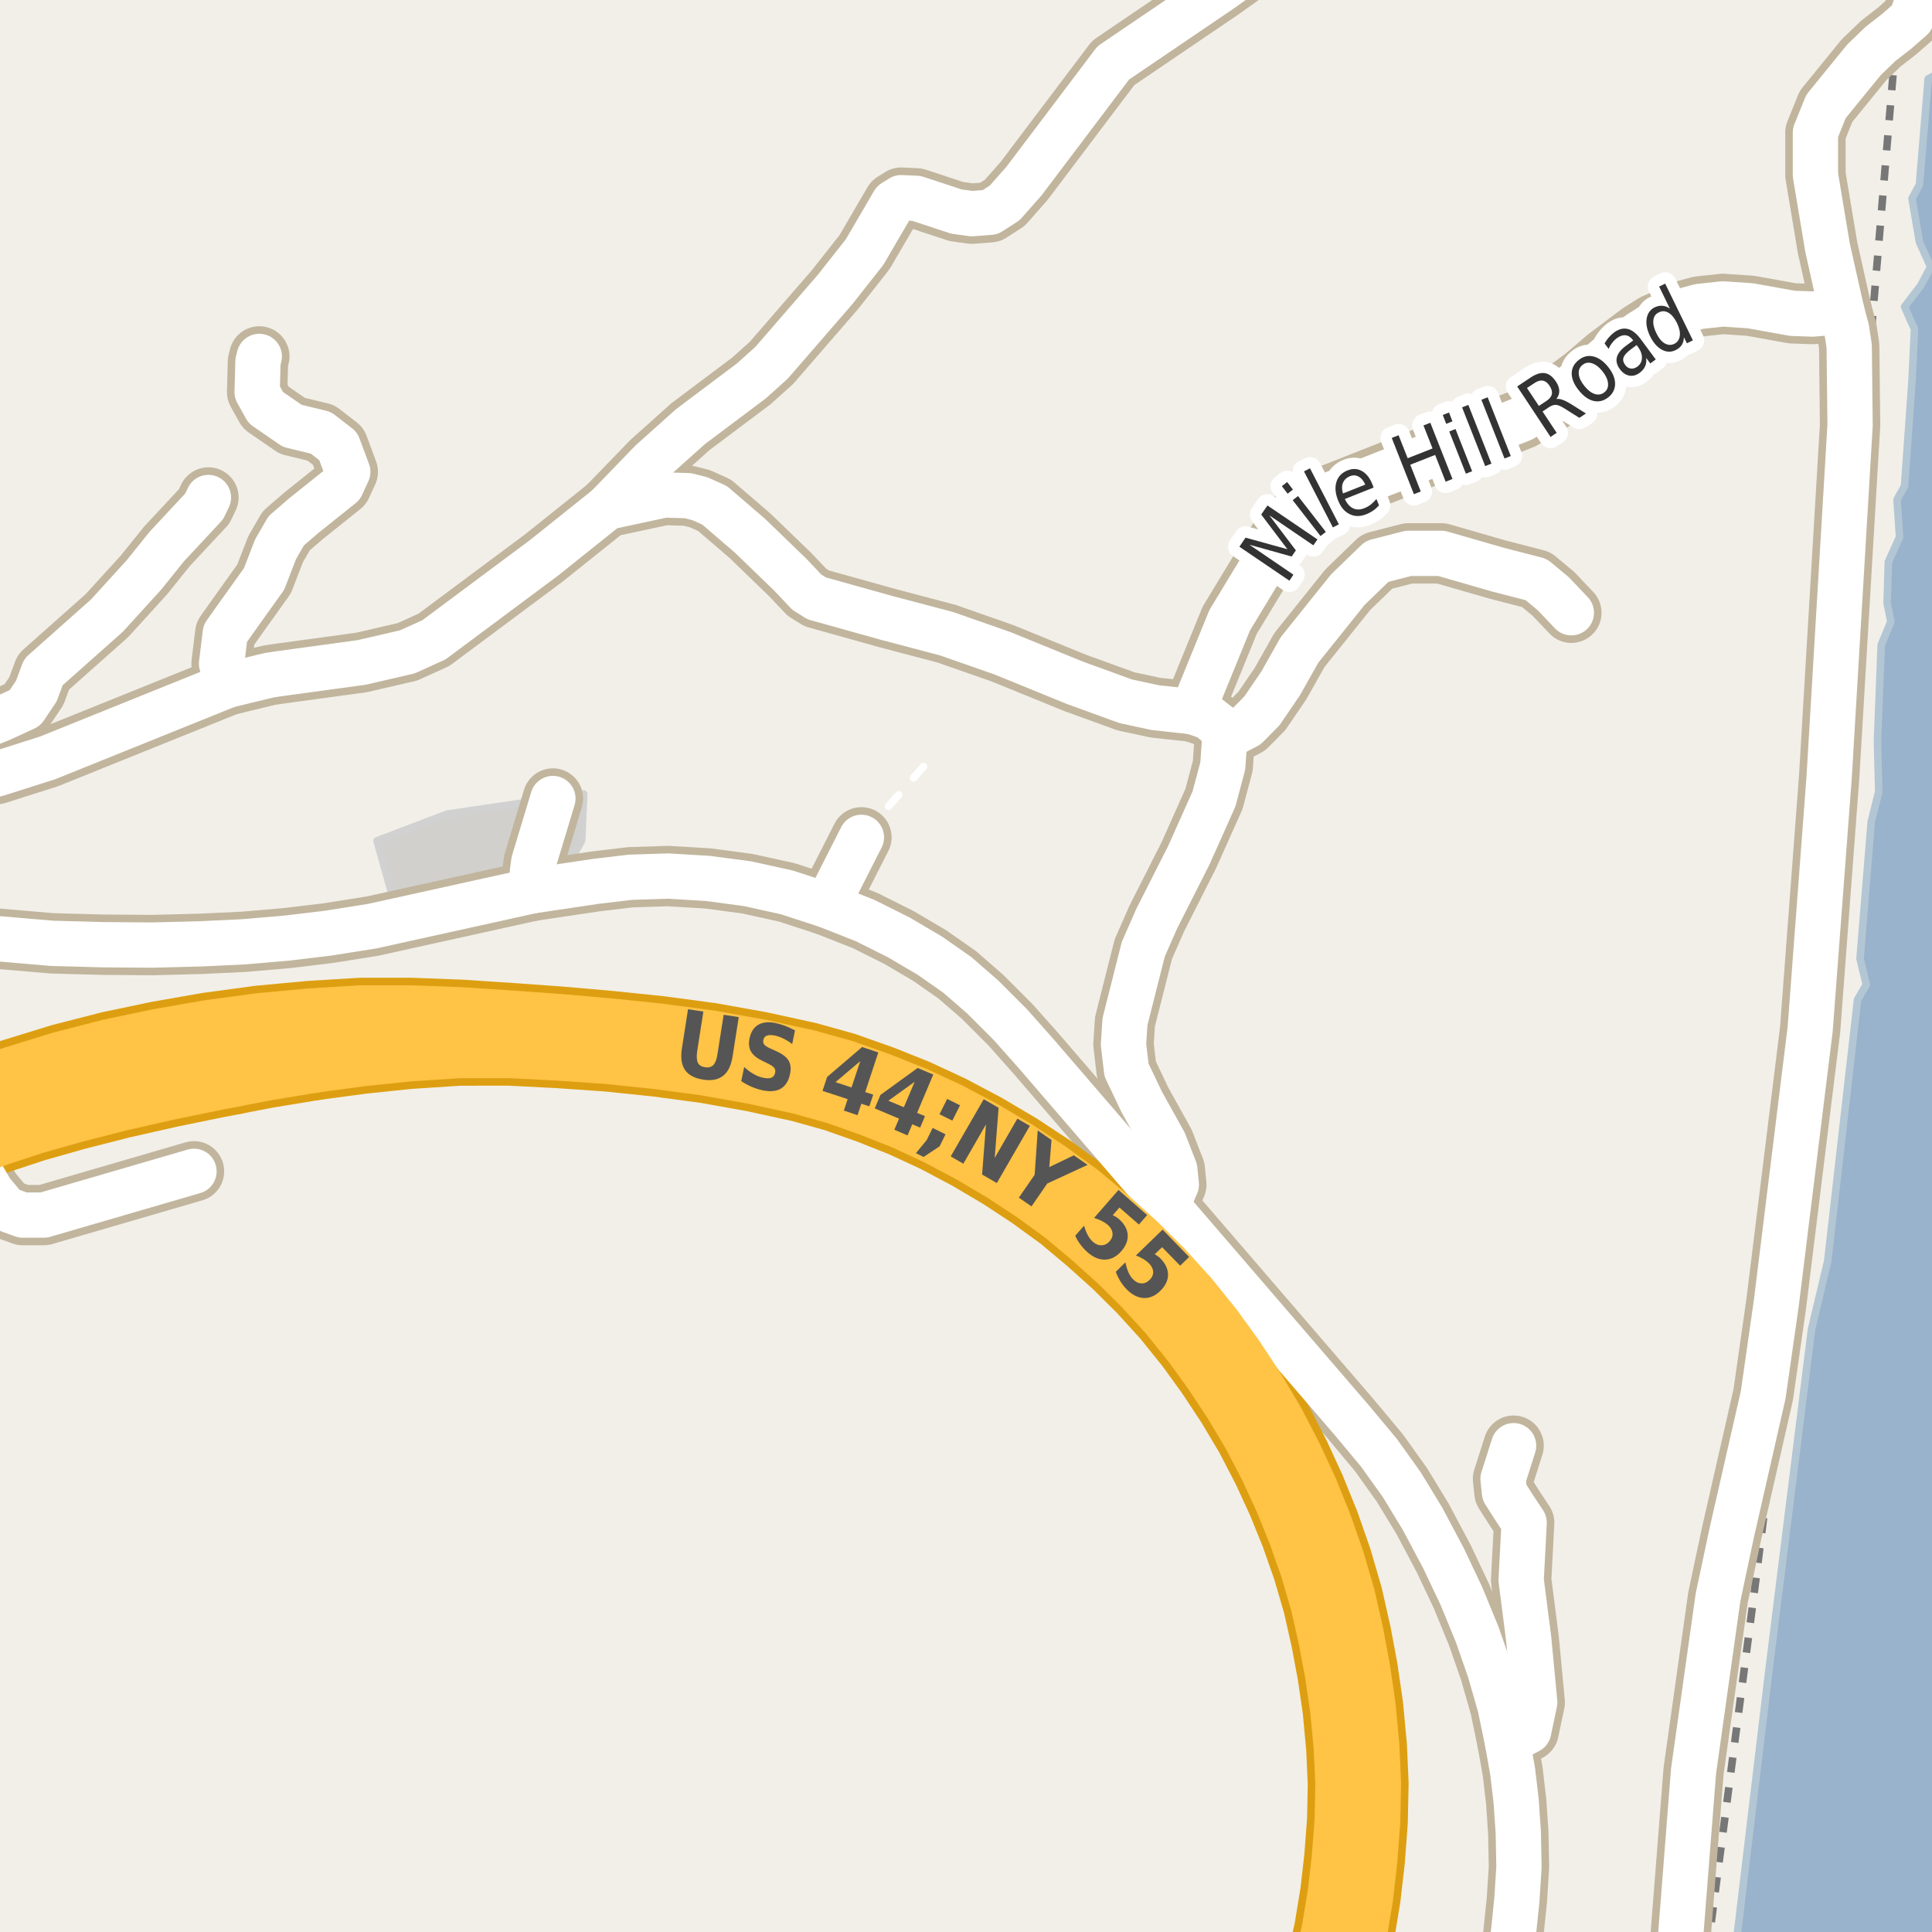 <?xml version="1.0" encoding="UTF-8"?>
<svg xmlns="http://www.w3.org/2000/svg" xmlns:xlink="http://www.w3.org/1999/xlink" width="256pt" height="256pt" viewBox="0 0 256 256" version="1.1">
<g id="surface2">
<rect x="0" y="0" width="256" height="256" style="fill:rgb(94.902%,93.725%,91.373%);fill-opacity:1;stroke:none;"/>
<path style=" stroke:none;fill-rule:evenodd;fill:rgb(81.961%,81.569%,80.392%);fill-opacity:1;" d="M 49.965 111.41 L 52.457 120.367 L 71.711 116.711 L 72.18 114.754 L 74.258 114.223 L 76.094 113.141 L 77.07 111.402 L 77.348 105.203 L 73.262 105.809 L 59.27 107.867 Z M 49.965 111.41 "/>
<path style="fill:none;stroke-width:1;stroke-linecap:round;stroke-linejoin:round;stroke:rgb(81.961%,81.961%,81.961%);stroke-opacity:1;stroke-miterlimit:10;" d="M 49.965 111.41 L 52.457 120.367 L 71.711 116.711 L 72.18 114.754 L 74.258 114.223 L 76.094 113.141 L 77.07 111.402 L 77.348 105.203 L 73.262 105.809 L 59.27 107.867 L 49.965 111.41 "/>
<path style=" stroke:none;fill-rule:evenodd;fill:rgb(81.961%,81.569%,80.392%);fill-opacity:1;" d="M 107.535 117.73 L 113.004 119.91 L 116.602 111.977 L 114.141 110.953 L 111.203 109.586 Z M 107.535 117.73 "/>
<path style="fill:none;stroke-width:1;stroke-linecap:round;stroke-linejoin:round;stroke:rgb(81.961%,81.961%,81.961%);stroke-opacity:1;stroke-miterlimit:10;" d="M 107.535 117.73 L 113.004 119.91 L 116.602 111.977 L 114.141 110.953 L 111.203 109.586 L 107.535 117.73 "/>
<path style=" stroke:none;fill-rule:evenodd;fill:rgb(60%,70.196%,80%);fill-opacity:1;" d="M 259 259 L 259 -4 L 259 10.336 L 256.977 9.637 L 255.492 10.461 L 254.336 24.484 L 253.348 26.297 L 254.336 32.07 L 255.82 35.367 L 254.504 37.844 L 252.359 40.648 L 253.68 43.617 L 253.348 50.543 L 252.359 64.398 L 251.367 66.211 L 251.699 71.16 L 250.215 74.457 L 250.051 79.902 L 250.543 82.379 L 249.27 85.457 L 248.773 98.156 L 248.941 104.918 L 247.949 108.875 L 246.465 127.02 L 247.293 130.484 L 246.137 132.465 L 242.18 167.102 L 240.031 176.172 L 234.426 221.035 L 229.875 259 Z M 259 259 "/>
<path style="fill:none;stroke-width:1;stroke-linecap:round;stroke-linejoin:round;stroke:rgb(70.196%,77.647%,83.137%);stroke-opacity:1;stroke-miterlimit:10;" d="M 259 259 L 259 -4 L 259 10.336 L 256.977 9.637 L 255.492 10.461 L 254.336 24.484 L 253.348 26.297 L 254.336 32.07 L 255.82 35.367 L 254.504 37.844 L 252.359 40.648 L 253.68 43.617 L 253.348 50.543 L 252.359 64.398 L 251.367 66.211 L 251.699 71.16 L 250.215 74.457 L 250.051 79.902 L 250.543 82.379 L 249.27 85.457 L 248.773 98.156 L 248.941 104.918 L 247.949 108.875 L 246.465 127.02 L 247.293 130.484 L 246.137 132.465 L 242.18 167.102 L 240.031 176.172 L 234.426 221.035 L 229.875 259 L 259 259 "/>
<path style="fill:none;stroke-width:1;stroke-linecap:butt;stroke-linejoin:round;stroke:rgb(46.667%,46.667%,46.667%);stroke-opacity:1;stroke-dasharray:2,2;stroke-miterlimit:10;" d="M 251.809 -2 L 251.32 4.152 L 247.941 44.172 L 244.074 103.043 L 243.117 119.305 L 241.137 141.496 L 232.445 211.039 L 226.453 257 "/>
<path style="fill:none;stroke-width:1;stroke-linecap:round;stroke-linejoin:round;stroke:rgb(100%,100%,100%);stroke-opacity:1;stroke-dasharray:2,3;stroke-miterlimit:10;" d="M 73.035 102.609 L 73.262 105.809 "/>
<path style="fill:none;stroke-width:1;stroke-linecap:round;stroke-linejoin:round;stroke:rgb(100%,100%,100%);stroke-opacity:1;stroke-dasharray:2,3;stroke-miterlimit:10;" d="M 122.375 101.566 L 114.141 110.953 "/>
<path style="fill:none;stroke-width:1;stroke-linecap:round;stroke-linejoin:round;stroke:rgb(100%,100%,100%);stroke-opacity:1;stroke-dasharray:2,3;stroke-miterlimit:10;" d="M -2 1.477 L 0.633 -2 "/>
<path style="fill:none;stroke-width:8;stroke-linecap:round;stroke-linejoin:round;stroke:rgb(75.686%,70.98%,61.569%);stroke-opacity:1;stroke-miterlimit:10;" d="M 109.559 119.973 L 114.141 110.953 "/>
<path style="fill:none;stroke-width:8;stroke-linecap:round;stroke-linejoin:round;stroke:rgb(75.686%,70.98%,61.569%);stroke-opacity:1;stroke-miterlimit:10;" d="M 70.551 118.035 L 70.551 115.484 L 70.73 114.191 L 73.262 105.809 "/>
<path style="fill:none;stroke-width:8;stroke-linecap:round;stroke-linejoin:round;stroke:rgb(75.686%,70.98%,61.569%);stroke-opacity:1;stroke-miterlimit:10;" d="M 25.703 155.207 L 5.805 161.004 L 3.004 161.004 L 0.805 160.203 L -1.195 157.801 L -2.797 155.004 L -4.777 151.621 "/>
<path style="fill:none;stroke-width:8;stroke-linecap:round;stroke-linejoin:round;stroke:rgb(75.686%,70.98%,61.569%);stroke-opacity:1;stroke-miterlimit:10;" d="M 199.742 230.82 L 202.559 229.363 L 203.359 225.562 L 202.559 217.164 L 201.559 209.363 L 201.957 201.762 L 200.758 199.961 L 199.355 197.762 L 199.16 195.965 L 200.559 191.562 "/>
<path style="fill:none;stroke-width:8;stroke-linecap:round;stroke-linejoin:round;stroke:rgb(75.686%,70.98%,61.569%);stroke-opacity:1;stroke-miterlimit:10;" d="M 80.473 67.207 L 86.297 61.184 L 91.492 56.531 L 99.555 50.477 L 102.234 48.074 L 110.672 38.336 L 114.562 33.402 L 118.406 26.816 L 119.41 26.191 L 121.438 26.285 L 126.727 28.031 L 128.777 28.312 L 131.199 28.125 L 133.133 26.879 L 135.672 24.008 L 147.512 8.336 L 161.816 -1.371 L 166.199 -4.492 "/>
<path style="fill:none;stroke-width:8;stroke-linecap:round;stroke-linejoin:round;stroke:rgb(75.686%,70.98%,61.569%);stroke-opacity:1;stroke-miterlimit:10;" d="M 30.164 90.805 L 29.355 87.953 L 29.848 83.93 L 31.598 81.461 L 34.992 76.715 L 36.512 72.781 L 37.922 70.336 L 40.219 68.352 L 45.25 64.328 L 46.082 62.52 L 44.82 59.129 L 42.52 57.348 L 38.727 56.426 L 35.219 54.012 L 34.07 51.945 L 34.184 47.922 L 34.359 47.23 "/>
<path style="fill:none;stroke-width:8;stroke-linecap:round;stroke-linejoin:round;stroke:rgb(75.686%,70.98%,61.569%);stroke-opacity:1;stroke-miterlimit:10;" d="M 162.285 97.734 L 165.219 96.207 L 167.199 94.207 L 169.672 90.586 L 172.188 86.125 L 178.594 78.133 L 182.465 74.387 L 186.609 73.324 L 190.992 73.324 L 198.473 75.48 L 203.551 76.789 L 205.812 78.664 L 208.211 81.191 "/>
<path style="fill:none;stroke-width:8;stroke-linecap:round;stroke-linejoin:round;stroke:rgb(75.686%,70.98%,61.569%);stroke-opacity:1;stroke-miterlimit:10;" d="M -9 100.801 L -5.832 98.844 L -2.781 96.445 L 0.227 95.227 L 3.316 93.805 L 4.816 91.57 L 5.754 89.047 L 14.168 81.57 L 19.086 76.168 L 22.094 72.426 L 27.051 67.102 L 27.617 65.922 "/>
<path style="fill:none;stroke-width:8;stroke-linecap:round;stroke-linejoin:round;stroke:rgb(75.686%,70.98%,61.569%);stroke-opacity:1;stroke-miterlimit:10;" d="M 157.996 94.301 L 160.047 94.988 L 161.609 96.207 L 162.285 97.734 L 162.027 101.48 L 160.863 105.852 L 157.531 113.312 L 153.266 121.738 L 151.496 125.766 L 149.066 135.371 L 148.867 138.375 L 149.266 141.773 L 151.266 145.973 L 154.266 151.371 L 155.668 154.977 L 155.867 156.977 L 155.266 158.375 L 154.336 159.402 "/>
<path style="fill:none;stroke-width:8;stroke-linecap:round;stroke-linejoin:round;stroke:rgb(75.686%,70.98%,61.569%);stroke-opacity:1;stroke-miterlimit:10;" d="M 157.996 94.301 L 162.938 82.191 L 169.973 70.578 L 172.07 68.113 L 173.422 67.082 L 175.402 65.898 L 201.688 55.535 L 205.277 53.441 L 209.867 50.039 L 212.941 47.418 L 217.254 44.172 L 219.234 42.922 L 223.52 41.051 L 225.129 40.613 L 228.273 40.27 L 231.957 40.52 L 237.523 41.52 L 240.227 41.613 L 244.051 41.27 "/>
<path style="fill:none;stroke-width:8;stroke-linecap:round;stroke-linejoin:round;stroke:rgb(75.686%,70.98%,61.569%);stroke-opacity:1;stroke-miterlimit:10;" d="M 244.051 41.27 L 242.164 32.84 L 240.555 23.195 L 240.555 17.574 L 241.953 14.109 L 246.984 7.93 L 249.223 5.777 L 251.32 4.152 L 253.277 2.438 L 254 0.281 L 254.965 -1.664 L 256.02 -7.973 L 256.105 -9 "/>
<path style="fill:none;stroke-width:8;stroke-linecap:round;stroke-linejoin:round;stroke:rgb(75.686%,70.98%,61.569%);stroke-opacity:1;stroke-miterlimit:10;" d="M -9 104.164 L -0.453 102.574 L 6.324 100.418 L 30.164 90.805 L 35.688 89.465 L 36.945 89.277 L 47.918 87.777 L 53.977 86.375 L 57.496 84.781 L 72.082 73.918 L 80.473 67.207 L 88.023 65.586 L 91.145 65.68 L 92.75 66.086 L 94.688 66.957 L 99.371 70.984 L 104.707 76.137 L 106.918 78.477 L 108.223 79.289 L 117.5 81.879 L 125.422 83.969 L 132.832 86.562 L 142.477 90.492 L 149.188 92.93 L 153.102 93.77 L 157.996 94.301 "/>
<path style="fill:none;stroke-width:8;stroke-linecap:round;stroke-linejoin:round;stroke:rgb(75.686%,70.98%,61.569%);stroke-opacity:1;stroke-miterlimit:10;" d="M 222.211 264 L 222.359 260.762 L 224.406 234.668 L 227.645 211.664 L 229.484 203.016 L 233.633 184.82 L 235.359 172.742 L 239.855 136.379 L 242.371 102.98 L 245.145 56.344 L 245.027 45.855 L 244.68 43.578 L 244.051 41.27 "/>
<path style="fill:none;stroke-width:8;stroke-linecap:round;stroke-linejoin:round;stroke:rgb(75.686%,70.98%,61.569%);stroke-opacity:1;stroke-miterlimit:10;" d="M -9 123.281 L -7.02 123.586 L -0.176 124.391 L 6.879 124.996 L 13.656 125.18 L 20.18 125.227 L 26.707 125.059 L 32.312 124.793 L 38.004 124.305 L 43.477 123.648 L 49.312 122.723 L 70.551 118.035 L 78.961 116.785 L 83.523 116.242 L 88.52 116.082 L 93.773 116.395 L 99.008 117.09 L 104.258 118.246 L 109.559 119.973 L 114.668 121.992 L 119.156 124.242 L 123.207 126.629 L 126.848 129.176 L 130.203 132.094 L 133.891 135.785 L 137.289 139.609 L 154.336 159.402 L 179.066 188.121 L 182.723 192.504 L 185.75 196.738 L 188.496 201.25 L 191.316 206.562 L 193.652 211.504 L 195.73 216.562 L 197.398 221.348 L 198.766 226.121 L 199.742 230.82 L 200.441 234.77 L 200.898 238.652 L 201.184 242.859 L 201.27 247.418 L 200.996 251.738 L 200.512 256.395 L 199.762 261.242 L 199.258 264 "/>
<path style="fill:none;stroke-width:11;stroke-linecap:round;stroke-linejoin:round;stroke:rgb(86.667%,62.353%,6.667%);stroke-opacity:1;stroke-miterlimit:10;" d="M 30.898 142.18 L 35.18 141.352 L 41.75 140.27 "/>
<path style="fill:none;stroke-width:11;stroke-linecap:round;stroke-linejoin:round;stroke:rgb(86.667%,62.353%,6.667%);stroke-opacity:1;stroke-miterlimit:10;" d="M -12 154.418 L -9.426 153.375 L -4.777 151.621 L -0.289 149.988 L 4.41 148.445 L 9.812 146.914 L 15.926 145.355 L 22.328 143.906 L 28.613 142.621 L 30.898 142.18 "/>
<path style="fill:none;stroke-width:11;stroke-linecap:round;stroke-linejoin:round;stroke:rgb(86.667%,62.353%,6.667%);stroke-opacity:1;stroke-miterlimit:10;" d="M 41.75 140.27 L 47.973 139.441 L 54.07 138.805 L 60.844 138.363 L 67.547 138.359 L 74.051 138.691 L 80.637 139.148 L 87.148 139.824 L 93.625 140.691 L 100.027 141.836 L 106.254 143.195 L 110.898 144.492 L 115.598 146.152 L 120.039 147.922 L 124.43 149.957 L 128.883 152.32 L 133.207 154.875 L 137.289 157.562 L 141.281 160.465 L 144.984 163.566 L 148.582 166.797 L 152.016 170.211 L 155.297 173.82 L 158.41 177.688 L 161.121 181.43 L 163.863 185.582 L 166.387 189.82 L 168.691 194.262 L 170.688 198.602 L 172.484 203.031 L 174.102 207.645 L 175.477 212.367 L 176.555 217.156 L 177.398 221.668 L 178.094 226.434 L 178.57 231.562 L 178.785 236.355 L 178.688 241.223 L 178.312 246.188 L 177.77 250.945 L 176.953 255.898 L 175.898 260.555 L 174.59 265.367 L 174.039 267 "/>
<path style="fill:none;stroke-width:11;stroke-linecap:round;stroke-linejoin:round;stroke:rgb(86.667%,62.353%,6.667%);stroke-opacity:1;stroke-miterlimit:10;" d="M 176.531 267 L 178.188 261.125 L 179.27 256.348 L 180.105 251.27 L 180.664 246.41 L 181.043 241.332 L 181.148 236.328 L 180.93 231.398 L 180.438 226.152 L 179.727 221.281 L 178.867 216.68 L 177.762 211.777 L 176.348 206.922 L 174.695 202.199 L 172.855 197.66 L 170.809 193.223 L 168.449 188.676 L 165.863 184.328 L 163.062 180.086 L 160.285 176.254 L 157.09 172.285 L 153.723 168.578 L 150.203 165.078 L 146.531 161.781 L 142.734 158.602 L 138.637 155.621 L 134.457 152.871 L 130.035 150.258 L 125.48 147.844 L 120.973 145.754 L 116.43 143.941 L 111.609 142.238 L 106.82 140.902 L 100.488 139.52 L 93.992 138.359 L 87.426 137.48 L 80.859 136.797 L 74.172 136.211 L 67.664 135.742 L 61.031 135.305 L 54.426 135.055 L 47.867 135.055 L 41.184 135.461 L 34.453 136.086 L 27.641 137.012 L 21.152 138.148 L 14.758 139.488 L 8.336 141.137 L 2.027 143.078 L -4.238 145.117 L -10.449 147.406 L -12 148.055 "/>
<path style="fill:none;stroke-width:6;stroke-linecap:round;stroke-linejoin:round;stroke:rgb(100%,100%,100%);stroke-opacity:1;stroke-miterlimit:10;" d="M 109.559 119.973 L 114.141 110.953 "/>
<path style="fill:none;stroke-width:6;stroke-linecap:round;stroke-linejoin:round;stroke:rgb(100%,100%,100%);stroke-opacity:1;stroke-miterlimit:10;" d="M 70.551 118.035 L 70.551 115.484 L 70.73 114.191 L 73.262 105.809 "/>
<path style="fill:none;stroke-width:6;stroke-linecap:round;stroke-linejoin:round;stroke:rgb(100%,100%,100%);stroke-opacity:1;stroke-miterlimit:10;" d="M 25.703 155.207 L 5.805 161.004 L 3.004 161.004 L 0.805 160.203 L -1.195 157.801 L -2.797 155.004 L -4.777 151.621 "/>
<path style="fill:none;stroke-width:6;stroke-linecap:round;stroke-linejoin:round;stroke:rgb(100%,100%,100%);stroke-opacity:1;stroke-miterlimit:10;" d="M 199.742 230.82 L 202.559 229.363 L 203.359 225.562 L 202.559 217.164 L 201.559 209.363 L 201.957 201.762 L 200.758 199.961 L 199.355 197.762 L 199.16 195.965 L 200.559 191.562 "/>
<path style="fill:none;stroke-width:6;stroke-linecap:round;stroke-linejoin:round;stroke:rgb(100%,100%,100%);stroke-opacity:1;stroke-miterlimit:10;" d="M 80.473 67.207 L 86.297 61.184 L 91.492 56.531 L 99.555 50.477 L 102.234 48.074 L 110.672 38.336 L 114.562 33.402 L 118.406 26.816 L 119.41 26.191 L 121.438 26.285 L 126.727 28.031 L 128.777 28.312 L 131.199 28.125 L 133.133 26.879 L 135.672 24.008 L 147.512 8.336 L 161.816 -1.371 L 166.199 -4.492 "/>
<path style="fill:none;stroke-width:6;stroke-linecap:round;stroke-linejoin:round;stroke:rgb(100%,100%,100%);stroke-opacity:1;stroke-miterlimit:10;" d="M 30.164 90.805 L 29.355 87.953 L 29.848 83.93 L 31.598 81.461 L 34.992 76.715 L 36.512 72.781 L 37.922 70.336 L 40.219 68.352 L 45.25 64.328 L 46.082 62.52 L 44.82 59.129 L 42.52 57.348 L 38.727 56.426 L 35.219 54.012 L 34.07 51.945 L 34.184 47.922 L 34.359 47.23 "/>
<path style="fill:none;stroke-width:6;stroke-linecap:round;stroke-linejoin:round;stroke:rgb(100%,100%,100%);stroke-opacity:1;stroke-miterlimit:10;" d="M 162.285 97.734 L 165.219 96.207 L 167.199 94.207 L 169.672 90.586 L 172.188 86.125 L 178.594 78.133 L 182.465 74.387 L 186.609 73.324 L 190.992 73.324 L 198.473 75.48 L 203.551 76.789 L 205.812 78.664 L 208.211 81.191 "/>
<path style="fill:none;stroke-width:6;stroke-linecap:round;stroke-linejoin:round;stroke:rgb(100%,100%,100%);stroke-opacity:1;stroke-miterlimit:10;" d="M -9 100.801 L -5.832 98.844 L -2.781 96.445 L 0.227 95.227 L 3.316 93.805 L 4.816 91.57 L 5.754 89.047 L 14.168 81.57 L 19.086 76.168 L 22.094 72.426 L 27.051 67.102 L 27.617 65.922 "/>
<path style="fill:none;stroke-width:6;stroke-linecap:round;stroke-linejoin:round;stroke:rgb(100%,100%,100%);stroke-opacity:1;stroke-miterlimit:10;" d="M 157.996 94.301 L 160.047 94.988 L 161.609 96.207 L 162.285 97.734 L 162.027 101.48 L 160.863 105.852 L 157.531 113.312 L 153.266 121.738 L 151.496 125.766 L 149.066 135.371 L 148.867 138.375 L 149.266 141.773 L 151.266 145.973 L 154.266 151.371 L 155.668 154.977 L 155.867 156.977 L 155.266 158.375 L 154.336 159.402 "/>
<path style="fill:none;stroke-width:6;stroke-linecap:round;stroke-linejoin:round;stroke:rgb(100%,100%,100%);stroke-opacity:1;stroke-miterlimit:10;" d="M 157.996 94.301 L 162.938 82.191 L 169.973 70.578 L 172.07 68.113 L 173.422 67.082 L 175.402 65.898 L 201.688 55.535 L 205.277 53.441 L 209.867 50.039 L 212.941 47.418 L 217.254 44.172 L 219.234 42.922 L 223.52 41.051 L 225.129 40.613 L 228.273 40.27 L 231.957 40.52 L 237.523 41.52 L 240.227 41.613 L 244.051 41.27 "/>
<path style="fill:none;stroke-width:6;stroke-linecap:round;stroke-linejoin:round;stroke:rgb(100%,100%,100%);stroke-opacity:1;stroke-miterlimit:10;" d="M 244.051 41.27 L 242.164 32.84 L 240.555 23.195 L 240.555 17.574 L 241.953 14.109 L 246.984 7.93 L 249.223 5.777 L 251.32 4.152 L 253.277 2.438 L 254 0.281 L 254.965 -1.664 L 256.02 -7.973 L 256.105 -9 "/>
<path style="fill:none;stroke-width:6;stroke-linecap:round;stroke-linejoin:round;stroke:rgb(100%,100%,100%);stroke-opacity:1;stroke-miterlimit:10;" d="M -9 104.164 L -0.453 102.574 L 6.324 100.418 L 30.164 90.805 L 35.688 89.465 L 36.945 89.277 L 47.918 87.777 L 53.977 86.375 L 57.496 84.781 L 72.082 73.918 L 80.473 67.207 L 88.023 65.586 L 91.145 65.68 L 92.75 66.086 L 94.688 66.957 L 99.371 70.984 L 104.707 76.137 L 106.918 78.477 L 108.223 79.289 L 117.5 81.879 L 125.422 83.969 L 132.832 86.562 L 142.477 90.492 L 149.188 92.93 L 153.102 93.77 L 157.996 94.301 "/>
<path style="fill:none;stroke-width:6;stroke-linecap:round;stroke-linejoin:round;stroke:rgb(100%,100%,100%);stroke-opacity:1;stroke-miterlimit:10;" d="M 222.211 264 L 222.359 260.762 L 224.406 234.668 L 227.645 211.664 L 229.484 203.016 L 233.633 184.82 L 235.359 172.742 L 239.855 136.379 L 242.371 102.98 L 245.145 56.344 L 245.027 45.855 L 244.68 43.578 L 244.051 41.27 "/>
<path style="fill:none;stroke-width:6;stroke-linecap:round;stroke-linejoin:round;stroke:rgb(100%,100%,100%);stroke-opacity:1;stroke-miterlimit:10;" d="M -9 123.281 L -7.02 123.586 L -0.176 124.391 L 6.879 124.996 L 13.656 125.18 L 20.18 125.227 L 26.707 125.059 L 32.312 124.793 L 38.004 124.305 L 43.477 123.648 L 49.312 122.723 L 70.551 118.035 L 78.961 116.785 L 83.523 116.242 L 88.52 116.082 L 93.773 116.395 L 99.008 117.09 L 104.258 118.246 L 109.559 119.973 L 114.668 121.992 L 119.156 124.242 L 123.207 126.629 L 126.848 129.176 L 130.203 132.094 L 133.891 135.785 L 137.289 139.609 L 154.336 159.402 L 179.066 188.121 L 182.723 192.504 L 185.75 196.738 L 188.496 201.25 L 191.316 206.562 L 193.652 211.504 L 195.73 216.562 L 197.398 221.348 L 198.766 226.121 L 199.742 230.82 L 200.441 234.77 L 200.898 238.652 L 201.184 242.859 L 201.27 247.418 L 200.996 251.738 L 200.512 256.395 L 199.762 261.242 L 199.258 264 "/>
<path style="fill:none;stroke-width:9;stroke-linecap:round;stroke-linejoin:round;stroke:rgb(100%,76.471%,27.059%);stroke-opacity:1;stroke-miterlimit:10;" d="M 30.898 142.18 L 35.18 141.352 L 41.75 140.27 "/>
<path style="fill:none;stroke-width:9;stroke-linecap:round;stroke-linejoin:round;stroke:rgb(100%,76.471%,27.059%);stroke-opacity:1;stroke-miterlimit:10;" d="M -12 154.418 L -9.426 153.375 L -4.777 151.621 L -0.289 149.988 L 4.41 148.445 L 9.812 146.914 L 15.926 145.355 L 22.328 143.906 L 28.613 142.621 L 30.898 142.18 "/>
<path style="fill:none;stroke-width:9;stroke-linecap:round;stroke-linejoin:round;stroke:rgb(100%,76.471%,27.059%);stroke-opacity:1;stroke-miterlimit:10;" d="M 41.75 140.27 L 47.973 139.441 L 54.07 138.805 L 60.844 138.363 L 67.547 138.359 L 74.051 138.691 L 80.637 139.148 L 87.148 139.824 L 93.625 140.691 L 100.027 141.836 L 106.254 143.195 L 110.898 144.492 L 115.598 146.152 L 120.039 147.922 L 124.43 149.957 L 128.883 152.32 L 133.207 154.875 L 137.289 157.562 L 141.281 160.465 L 144.984 163.566 L 148.582 166.797 L 152.016 170.211 L 155.297 173.82 L 158.41 177.688 L 161.121 181.43 L 163.863 185.582 L 166.387 189.82 L 168.691 194.262 L 170.688 198.602 L 172.484 203.031 L 174.102 207.645 L 175.477 212.367 L 176.555 217.156 L 177.398 221.668 L 178.094 226.434 L 178.57 231.562 L 178.785 236.355 L 178.688 241.223 L 178.312 246.188 L 177.77 250.945 L 176.953 255.898 L 175.898 260.555 L 174.59 265.367 L 174.039 267 "/>
<path style="fill:none;stroke-width:9;stroke-linecap:round;stroke-linejoin:round;stroke:rgb(100%,76.471%,27.059%);stroke-opacity:1;stroke-miterlimit:10;" d="M 176.531 267 L 178.188 261.125 L 179.27 256.348 L 180.105 251.27 L 180.664 246.41 L 181.043 241.332 L 181.148 236.328 L 180.93 231.398 L 180.438 226.152 L 179.727 221.281 L 178.867 216.68 L 177.762 211.777 L 176.348 206.922 L 174.695 202.199 L 172.855 197.66 L 170.809 193.223 L 168.449 188.676 L 165.863 184.328 L 163.062 180.086 L 160.285 176.254 L 157.09 172.285 L 153.723 168.578 L 150.203 165.078 L 146.531 161.781 L 142.734 158.602 L 138.637 155.621 L 134.457 152.871 L 130.035 150.258 L 125.48 147.844 L 120.973 145.754 L 116.43 143.941 L 111.609 142.238 L 106.82 140.902 L 100.488 139.52 L 93.992 138.359 L 87.426 137.48 L 80.859 136.797 L 74.172 136.211 L 67.664 135.742 L 61.031 135.305 L 54.426 135.055 L 47.867 135.055 L 41.184 135.461 L 34.453 136.086 L 27.641 137.012 L 21.152 138.148 L 14.758 139.488 L 8.336 141.137 L 2.027 143.078 L -4.238 145.117 L -10.449 147.406 L -12 148.055 "/>
<path style=" stroke:none;fill-rule:evenodd;fill:rgb(33.333%,33.333%,33.333%);fill-opacity:1;" d="M 91.168 133.727 L 93.199 134.039 L 92.387 139.227 C 92.281 139.938 92.309 140.461 92.465 140.805 C 92.621 141.141 92.941 141.344 93.434 141.414 C 93.902 141.488 94.266 141.391 94.527 141.117 C 94.785 140.848 94.969 140.359 95.074 139.648 L 95.887 134.461 L 97.887 134.773 L 97.074 139.961 C 96.887 141.18 96.465 142.047 95.809 142.555 C 95.16 143.062 94.281 143.23 93.168 143.055 C 92.031 142.875 91.23 142.449 90.762 141.773 C 90.301 141.086 90.168 140.133 90.355 138.914 Z M 105.344 136.535 L 104.969 138.348 C 104.594 138.047 104.211 137.809 103.828 137.629 C 103.453 137.441 103.082 137.309 102.719 137.223 C 102.25 137.129 101.883 137.129 101.625 137.223 C 101.363 137.316 101.203 137.516 101.141 137.816 C 101.098 138.059 101.141 138.254 101.266 138.41 C 101.391 138.566 101.645 138.734 102.031 138.91 L 102.828 139.27 C 103.66 139.645 104.211 140.062 104.484 140.52 C 104.766 140.98 104.832 141.574 104.688 142.301 C 104.488 143.238 104.086 143.883 103.484 144.238 C 102.891 144.602 102.078 144.68 101.047 144.473 C 100.555 144.367 100.07 144.211 99.594 144.004 C 99.125 143.805 98.664 143.555 98.219 143.254 L 98.609 141.379 C 99.035 141.777 99.461 142.094 99.891 142.332 C 100.316 142.574 100.742 142.734 101.172 142.816 C 101.609 142.91 101.957 142.906 102.219 142.801 C 102.477 142.688 102.641 142.473 102.703 142.16 C 102.766 141.902 102.727 141.684 102.594 141.504 C 102.469 141.328 102.188 141.137 101.75 140.926 L 101.016 140.566 C 100.297 140.223 99.797 139.816 99.516 139.348 C 99.242 138.871 99.176 138.293 99.312 137.613 C 99.488 136.762 99.867 136.156 100.453 135.801 C 101.047 135.449 101.805 135.363 102.734 135.551 C 103.148 135.637 103.578 135.762 104.016 135.926 C 104.453 136.094 104.895 136.297 105.344 136.535 Z M 113.988 140.609 L 110.707 143.391 L 112.832 144.094 Z M 114.238 138.734 L 116.379 139.453 L 114.645 144.703 L 115.707 145.047 L 115.191 146.594 L 114.129 146.25 L 113.629 147.766 L 111.816 147.156 L 112.316 145.641 L 108.988 144.547 L 109.598 142.703 Z M 121.191 143.352 L 117.707 145.852 L 119.77 146.711 Z M 121.598 141.508 L 123.66 142.383 L 121.52 147.461 L 122.566 147.898 L 121.926 149.414 L 120.879 148.977 L 120.254 150.445 L 118.504 149.695 L 119.129 148.227 L 115.91 146.867 L 116.66 145.086 Z M 123.582 149.457 L 125.285 150.301 L 124.504 151.895 L 122.379 153.301 L 121.363 152.801 L 122.801 151.051 Z M 125.504 145.613 L 127.207 146.457 L 126.191 148.488 L 124.488 147.645 Z M 130.352 145.648 L 132.32 146.789 L 131.805 153.43 L 134.805 148.227 L 136.461 149.18 L 132.086 156.758 L 130.133 155.633 L 130.648 148.992 L 127.648 154.195 L 125.977 153.227 Z M 137.504 149.789 L 139.332 151.055 L 139.035 154.648 L 142.285 153.086 L 144.113 154.352 L 138.77 156.82 L 136.676 159.852 L 135.004 158.695 L 137.098 155.664 Z M 148.207 157.676 L 152.004 161.004 L 150.91 162.254 L 148.332 160.004 L 147.441 161.02 C 147.586 161.082 147.727 161.156 147.863 161.238 C 148.008 161.324 148.145 161.422 148.27 161.535 C 148.988 162.172 149.371 162.863 149.426 163.613 C 149.477 164.363 149.191 165.09 148.566 165.801 C 147.941 166.52 147.227 166.887 146.426 166.91 C 145.633 166.93 144.852 166.598 144.082 165.91 C 143.746 165.617 143.445 165.289 143.176 164.926 C 142.902 164.57 142.668 164.176 142.473 163.738 L 143.645 162.41 C 143.789 162.902 143.957 163.324 144.145 163.676 C 144.34 164.039 144.57 164.336 144.832 164.566 C 145.195 164.879 145.574 165.023 145.973 165.004 C 146.379 164.992 146.73 164.816 147.035 164.473 C 147.336 164.129 147.461 163.762 147.41 163.379 C 147.367 162.984 147.164 162.629 146.801 162.316 C 146.582 162.121 146.32 161.949 146.02 161.801 C 145.727 161.645 145.379 161.504 144.973 161.379 Z M 154.051 162.93 L 157.566 166.555 L 156.379 167.711 L 153.988 165.258 L 153.004 166.195 C 153.16 166.281 153.301 166.367 153.426 166.461 C 153.551 166.547 153.668 166.648 153.785 166.773 C 154.449 167.461 154.777 168.18 154.77 168.93 C 154.758 169.688 154.414 170.398 153.738 171.055 C 153.059 171.719 152.324 172.031 151.535 171.992 C 150.742 171.949 149.988 171.559 149.27 170.82 C 148.957 170.496 148.68 170.141 148.441 169.758 C 148.211 169.371 148.012 168.961 147.848 168.523 L 149.113 167.273 C 149.227 167.785 149.363 168.219 149.52 168.586 C 149.684 168.949 149.887 169.258 150.129 169.508 C 150.473 169.859 150.84 170.043 151.238 170.055 C 151.633 170.074 151.992 169.922 152.316 169.602 C 152.648 169.289 152.809 168.934 152.801 168.539 C 152.789 168.156 152.613 167.785 152.27 167.43 C 152.07 167.223 151.824 167.031 151.535 166.852 C 151.254 166.676 150.914 166.508 150.52 166.352 Z M 154.051 162.93 "/>
<path style="fill:none;stroke-width:3;stroke-linecap:round;stroke-linejoin:round;stroke:rgb(100%,100%,100%);stroke-opacity:1;stroke-miterlimit:10;" d="M 164.227 72.445 L 165.039 71.242 L 170.586 72.773 L 167.117 68.18 L 167.945 66.977 L 174.57 71.477 L 174.023 72.258 L 168.195 68.289 L 171.711 72.93 L 171.148 73.742 L 165.555 72.18 L 171.383 76.148 L 170.852 76.945 Z M 171.289 66.277 L 171.992 65.73 L 175.68 70.48 L 174.977 71.027 Z M 169.852 64.418 L 170.555 63.871 L 171.32 64.871 L 170.617 65.418 Z M 172.785 62.461 L 173.582 62.055 L 177.41 69.477 L 176.613 69.883 Z M 181.84 64.152 L 182.012 64.605 L 178.199 66.121 C 178.488 66.738 178.855 67.148 179.293 67.355 C 179.738 67.566 180.234 67.559 180.777 67.34 C 181.098 67.215 181.387 67.055 181.637 66.855 C 181.895 66.648 182.145 66.402 182.387 66.121 L 182.73 66.965 C 182.48 67.238 182.215 67.473 181.934 67.668 C 181.66 67.855 181.363 68.012 181.043 68.137 C 180.238 68.461 179.5 68.457 178.824 68.121 C 178.145 67.789 177.637 67.176 177.293 66.277 C 176.93 65.371 176.863 64.559 177.09 63.84 C 177.32 63.121 177.816 62.617 178.574 62.324 C 179.25 62.055 179.879 62.086 180.465 62.418 C 181.047 62.742 181.504 63.32 181.84 64.152 Z M 180.902 64.215 C 180.691 63.715 180.406 63.367 180.043 63.168 C 179.688 62.961 179.309 62.934 178.902 63.09 C 178.434 63.277 178.113 63.574 177.949 63.98 C 177.785 64.379 177.785 64.848 177.949 65.387 Z M 184.414 58.031 L 185.32 57.672 L 186.523 60.719 L 189.82 59.422 L 188.617 56.375 L 189.523 56.016 L 192.461 63.469 L 191.555 63.828 L 190.164 60.281 L 186.867 61.578 L 188.258 65.125 L 187.352 65.484 Z M 192.035 57.176 L 192.863 56.848 L 195.066 62.441 L 194.238 62.77 Z M 191.176 54.988 L 192.004 54.66 L 192.457 55.832 L 191.629 56.16 Z M 193.734 53.98 L 194.562 53.652 L 197.625 61.434 L 196.797 61.762 Z M 196.293 52.973 L 197.121 52.645 L 200.184 60.426 L 199.355 60.754 Z M 206.223 52.867 C 206.441 52.828 206.699 52.859 207.004 52.961 C 207.316 53.066 207.684 53.25 208.113 53.508 L 210.145 54.789 L 209.27 55.367 L 207.363 54.164 C 206.871 53.844 206.48 53.672 206.191 53.648 C 205.91 53.629 205.605 53.723 205.285 53.93 L 204.395 54.523 L 206.27 57.352 L 205.457 57.898 L 201.035 51.211 L 202.863 49.992 C 203.562 49.535 204.184 49.352 204.723 49.445 C 205.262 49.539 205.746 49.914 206.176 50.57 C 206.457 50.988 206.602 51.395 206.613 51.789 C 206.621 52.176 206.492 52.535 206.223 52.867 Z M 202.332 51.414 L 203.91 53.789 L 204.926 53.117 C 205.332 52.848 205.566 52.547 205.629 52.211 C 205.691 51.879 205.59 51.52 205.332 51.133 C 205.082 50.738 204.789 50.508 204.457 50.445 C 204.125 50.375 203.754 50.473 203.348 50.742 Z M 209.68 48.363 C 209.305 48.668 209.145 49.066 209.195 49.566 C 209.238 50.059 209.488 50.582 209.945 51.145 C 210.395 51.707 210.852 52.062 211.32 52.207 C 211.797 52.355 212.227 52.277 212.602 51.973 C 212.965 51.672 213.121 51.277 213.07 50.785 C 213.027 50.285 212.781 49.754 212.336 49.191 C 211.875 48.629 211.406 48.277 210.93 48.129 C 210.461 47.984 210.047 48.062 209.68 48.363 Z M 209.164 47.723 C 209.758 47.234 210.398 47.066 211.086 47.223 C 211.781 47.371 212.445 47.828 213.07 48.598 C 213.684 49.359 213.996 50.098 214.008 50.816 C 214.016 51.535 213.727 52.141 213.133 52.629 C 212.516 53.121 211.859 53.285 211.164 53.129 C 210.477 52.965 209.828 52.5 209.211 51.738 C 208.586 50.969 208.27 50.23 208.258 49.52 C 208.25 48.812 208.551 48.215 209.164 47.723 Z M 216.145 46.254 C 215.57 46.684 215.234 47.051 215.129 47.363 C 215.016 47.676 215.09 48.012 215.348 48.363 C 215.543 48.637 215.789 48.793 216.082 48.832 C 216.371 48.875 216.664 48.793 216.957 48.582 C 217.352 48.293 217.555 47.902 217.566 47.41 C 217.574 46.922 217.387 46.422 217.004 45.91 L 216.863 45.723 Z M 217.348 44.863 L 219.395 47.629 L 218.676 48.16 L 218.129 47.426 C 218.18 47.844 218.133 48.215 217.988 48.535 C 217.852 48.848 217.613 49.137 217.27 49.395 C 216.82 49.73 216.363 49.855 215.895 49.77 C 215.426 49.688 215.016 49.41 214.66 48.941 C 214.254 48.402 214.113 47.875 214.238 47.363 C 214.363 46.844 214.754 46.34 215.41 45.848 L 216.41 45.113 L 216.348 45.035 C 216.074 44.672 215.758 44.469 215.395 44.426 C 215.031 44.387 214.652 44.512 214.254 44.801 C 214.016 44.98 213.801 45.191 213.613 45.441 C 213.418 45.684 213.266 45.949 213.16 46.238 L 212.613 45.504 C 212.793 45.191 212.984 44.922 213.191 44.691 C 213.391 44.465 213.605 44.262 213.832 44.082 C 214.457 43.613 215.062 43.449 215.645 43.582 C 216.227 43.707 216.793 44.137 217.348 44.863 Z M 221.27 40.895 L 219.848 37.973 L 220.645 37.582 L 224.316 45.098 L 223.52 45.488 L 223.129 44.676 C 223.117 45.082 223.02 45.434 222.832 45.723 C 222.645 46.004 222.371 46.23 222.02 46.395 C 221.426 46.688 220.816 46.668 220.191 46.332 C 219.574 45.988 219.062 45.395 218.645 44.551 C 218.23 43.699 218.078 42.922 218.191 42.223 C 218.309 41.516 218.66 41.016 219.254 40.723 C 219.605 40.559 219.949 40.488 220.285 40.52 C 220.617 40.543 220.945 40.668 221.27 40.895 Z M 219.473 44.145 C 219.785 44.793 220.148 45.238 220.566 45.488 C 220.992 45.738 221.418 45.766 221.848 45.566 C 222.273 45.348 222.52 44.996 222.582 44.504 C 222.645 44.016 222.52 43.449 222.207 42.801 C 221.883 42.145 221.508 41.691 221.082 41.441 C 220.652 41.191 220.227 41.176 219.801 41.395 C 219.375 41.594 219.137 41.938 219.082 42.426 C 219.02 42.918 219.152 43.488 219.473 44.145 Z M 219.473 44.145 "/>
<path style=" stroke:none;fill-rule:evenodd;fill:rgb(20%,20%,20%);fill-opacity:1;" d="M 164.227 72.445 L 165.039 71.242 L 170.586 72.773 L 167.117 68.18 L 167.945 66.977 L 174.57 71.477 L 174.023 72.258 L 168.195 68.289 L 171.711 72.93 L 171.148 73.742 L 165.555 72.18 L 171.383 76.148 L 170.852 76.945 Z M 171.289 66.277 L 171.992 65.73 L 175.68 70.48 L 174.977 71.027 Z M 169.852 64.418 L 170.555 63.871 L 171.32 64.871 L 170.617 65.418 Z M 172.785 62.461 L 173.582 62.055 L 177.41 69.477 L 176.613 69.883 Z M 181.84 64.152 L 182.012 64.605 L 178.199 66.121 C 178.488 66.738 178.855 67.148 179.293 67.355 C 179.738 67.566 180.234 67.559 180.777 67.34 C 181.098 67.215 181.387 67.055 181.637 66.855 C 181.895 66.648 182.145 66.402 182.387 66.121 L 182.73 66.965 C 182.48 67.238 182.215 67.473 181.934 67.668 C 181.66 67.855 181.363 68.012 181.043 68.137 C 180.238 68.461 179.5 68.457 178.824 68.121 C 178.145 67.789 177.637 67.176 177.293 66.277 C 176.93 65.371 176.863 64.559 177.09 63.84 C 177.32 63.121 177.816 62.617 178.574 62.324 C 179.25 62.055 179.879 62.086 180.465 62.418 C 181.047 62.742 181.504 63.32 181.84 64.152 Z M 180.902 64.215 C 180.691 63.715 180.406 63.367 180.043 63.168 C 179.688 62.961 179.309 62.934 178.902 63.09 C 178.434 63.277 178.113 63.574 177.949 63.98 C 177.785 64.379 177.785 64.848 177.949 65.387 Z M 184.414 58.031 L 185.32 57.672 L 186.523 60.719 L 189.82 59.422 L 188.617 56.375 L 189.523 56.016 L 192.461 63.469 L 191.555 63.828 L 190.164 60.281 L 186.867 61.578 L 188.258 65.125 L 187.352 65.484 Z M 192.035 57.176 L 192.863 56.848 L 195.066 62.441 L 194.238 62.77 Z M 191.176 54.988 L 192.004 54.66 L 192.457 55.832 L 191.629 56.16 Z M 193.734 53.98 L 194.562 53.652 L 197.625 61.434 L 196.797 61.762 Z M 196.293 52.973 L 197.121 52.645 L 200.184 60.426 L 199.355 60.754 Z M 206.223 52.867 C 206.441 52.828 206.699 52.859 207.004 52.961 C 207.316 53.066 207.684 53.25 208.113 53.508 L 210.145 54.789 L 209.27 55.367 L 207.363 54.164 C 206.871 53.844 206.48 53.672 206.191 53.648 C 205.91 53.629 205.605 53.723 205.285 53.93 L 204.395 54.523 L 206.27 57.352 L 205.457 57.898 L 201.035 51.211 L 202.863 49.992 C 203.562 49.535 204.184 49.352 204.723 49.445 C 205.262 49.539 205.746 49.914 206.176 50.57 C 206.457 50.988 206.602 51.395 206.613 51.789 C 206.621 52.176 206.492 52.535 206.223 52.867 Z M 202.332 51.414 L 203.91 53.789 L 204.926 53.117 C 205.332 52.848 205.566 52.547 205.629 52.211 C 205.691 51.879 205.59 51.52 205.332 51.133 C 205.082 50.738 204.789 50.508 204.457 50.445 C 204.125 50.375 203.754 50.473 203.348 50.742 Z M 209.68 48.363 C 209.305 48.668 209.145 49.066 209.195 49.566 C 209.238 50.059 209.488 50.582 209.945 51.145 C 210.395 51.707 210.852 52.062 211.32 52.207 C 211.797 52.355 212.227 52.277 212.602 51.973 C 212.965 51.672 213.121 51.277 213.07 50.785 C 213.027 50.285 212.781 49.754 212.336 49.191 C 211.875 48.629 211.406 48.277 210.93 48.129 C 210.461 47.984 210.047 48.062 209.68 48.363 Z M 209.164 47.723 C 209.758 47.234 210.398 47.066 211.086 47.223 C 211.781 47.371 212.445 47.828 213.07 48.598 C 213.684 49.359 213.996 50.098 214.008 50.816 C 214.016 51.535 213.727 52.141 213.133 52.629 C 212.516 53.121 211.859 53.285 211.164 53.129 C 210.477 52.965 209.828 52.5 209.211 51.738 C 208.586 50.969 208.27 50.23 208.258 49.52 C 208.25 48.812 208.551 48.215 209.164 47.723 Z M 216.145 46.254 C 215.57 46.684 215.234 47.051 215.129 47.363 C 215.016 47.676 215.09 48.012 215.348 48.363 C 215.543 48.637 215.789 48.793 216.082 48.832 C 216.371 48.875 216.664 48.793 216.957 48.582 C 217.352 48.293 217.555 47.902 217.566 47.41 C 217.574 46.922 217.387 46.422 217.004 45.91 L 216.863 45.723 Z M 217.348 44.863 L 219.395 47.629 L 218.676 48.16 L 218.129 47.426 C 218.18 47.844 218.133 48.215 217.988 48.535 C 217.852 48.848 217.613 49.137 217.27 49.395 C 216.82 49.73 216.363 49.855 215.895 49.77 C 215.426 49.688 215.016 49.41 214.66 48.941 C 214.254 48.402 214.113 47.875 214.238 47.363 C 214.363 46.844 214.754 46.34 215.41 45.848 L 216.41 45.113 L 216.348 45.035 C 216.074 44.672 215.758 44.469 215.395 44.426 C 215.031 44.387 214.652 44.512 214.254 44.801 C 214.016 44.98 213.801 45.191 213.613 45.441 C 213.418 45.684 213.266 45.949 213.16 46.238 L 212.613 45.504 C 212.793 45.191 212.984 44.922 213.191 44.691 C 213.391 44.465 213.605 44.262 213.832 44.082 C 214.457 43.613 215.062 43.449 215.645 43.582 C 216.227 43.707 216.793 44.137 217.348 44.863 Z M 221.27 40.895 L 219.848 37.973 L 220.645 37.582 L 224.316 45.098 L 223.52 45.488 L 223.129 44.676 C 223.117 45.082 223.02 45.434 222.832 45.723 C 222.645 46.004 222.371 46.23 222.02 46.395 C 221.426 46.688 220.816 46.668 220.191 46.332 C 219.574 45.988 219.062 45.395 218.645 44.551 C 218.23 43.699 218.078 42.922 218.191 42.223 C 218.309 41.516 218.66 41.016 219.254 40.723 C 219.605 40.559 219.949 40.488 220.285 40.52 C 220.617 40.543 220.945 40.668 221.27 40.895 Z M 219.473 44.145 C 219.785 44.793 220.148 45.238 220.566 45.488 C 220.992 45.738 221.418 45.766 221.848 45.566 C 222.273 45.348 222.52 44.996 222.582 44.504 C 222.645 44.016 222.52 43.449 222.207 42.801 C 221.883 42.145 221.508 41.691 221.082 41.441 C 220.652 41.191 220.227 41.176 219.801 41.395 C 219.375 41.594 219.137 41.938 219.082 42.426 C 219.02 42.918 219.152 43.488 219.473 44.145 Z M 219.473 44.145 "/>
</g>
</svg>

